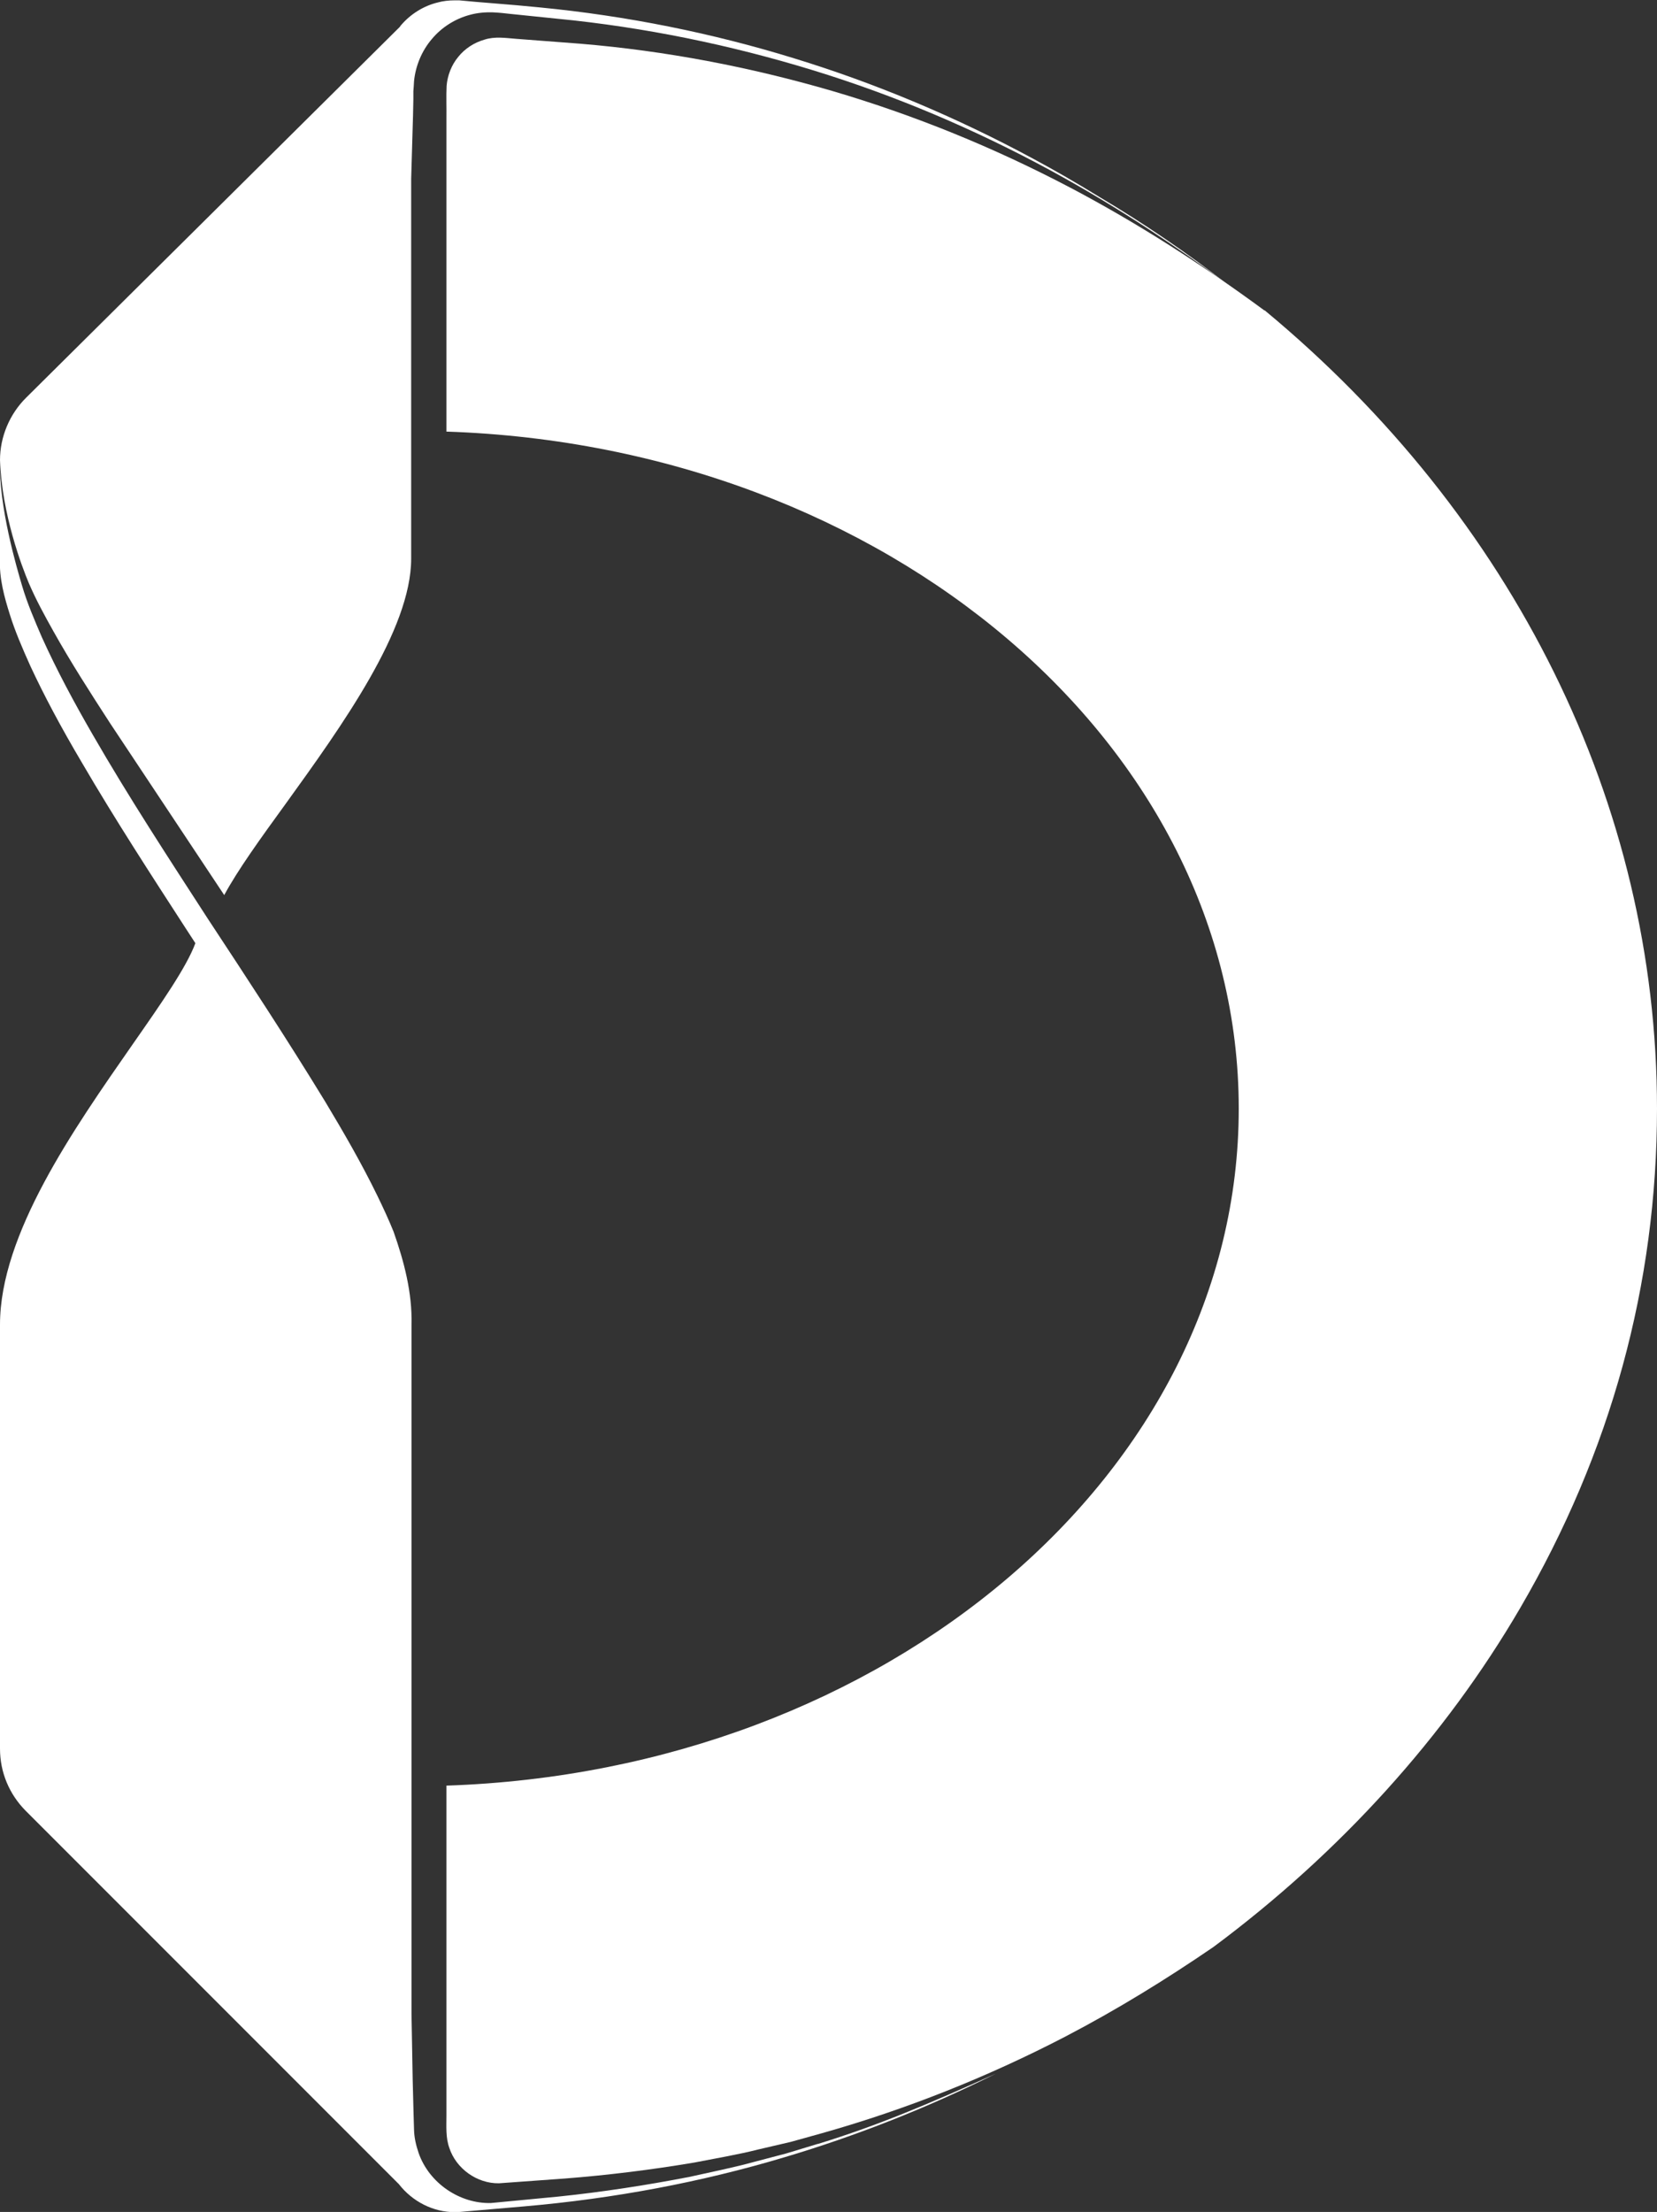 <?xml version="1.0" encoding="UTF-8"?><svg id="Layer_2" xmlns="http://www.w3.org/2000/svg" viewBox="0 0 98.21 131.05"><rect x="0" y="0" width="98.21" height="131.05" fill="#333333" stroke="none"/><defs><style>.cls-1{fill:#fff;}</style></defs><g id="iDs"><path class="cls-1" d="M48.49,127.01l-1.88.57-1.9.5c-1.27.35-2.55.6-3.84.89-2.58.5-5.18.9-7.79,1.17l-3.98.38c-1.85.05-3.67-1.18-4.29-2.97-.15-.44-.26-.91-.27-1.37l-.03-1.01-.05-1.94-.07-3.89v-13.66s0,0,0,0v-27.2c.05-1.88-.44-3.74-1.06-5.5-.29-.72-.62-1.43-.96-2.13-.93-1.91-2-3.76-3.1-5.59-2.23-3.65-4.58-7.23-6.94-10.81-2.33-3.6-4.69-7.2-6.85-10.95-1.08-1.87-2.11-3.78-3-5.75-.43-1-.86-1.99-1.17-3.04C1,33.66-.09,29.99,0,27.26c.11,3.2,1.3,6.32,1.71,7.29.42.98.93,1.91,1.45,2.84,1.04,1.86,2.2,3.66,3.36,5.45l6.77,10.19c.78-1.45,2.13-3.33,3.65-5.42,3.31-4.59,7.43-10.3,7.43-14.51v-7.73s0,0,0,0v-14.78l.11-3.76.02-.95v-.48s.02-.25.02-.25l.02-.34c.09-.91.46-1.8,1.05-2.49.58-.7,1.39-1.21,2.26-1.44.43-.12.89-.16,1.33-.15l.33.02.24.02.46.05,3.8.39c5.12.57,10.18,1.67,15.06,3.23,4.89,1.57,9.6,3.64,14.05,6.13,3.34,1.87,6.54,3.97,9.6,6.25-2.37-1.84-4.88-3.56-7.54-5.14-1.48-.91-2.74-1.63-3.95-2.28-4.56-2.46-9.32-4.46-14.15-5.94-4.86-1.5-9.93-2.52-15.08-3.02-.9-.09-1.82-.17-2.71-.24l-1.1-.09-.98-.09c-.09,0-.16,0-.24,0-.37,0-.72.04-1.04.13-.82.2-1.59.68-2.15,1.33-.03.03-.06.07-.08.11l-.03.03L1.55,23.56C.57,24.53,0,25.88,0,27.26v5.84c-.06,1.16.27,2.31.58,3.3.32,1.02.74,1.99,1.22,3.06.81,1.74,1.78,3.57,3.07,5.75,1.95,3.34,4.09,6.63,6.15,9.81l.56.86c-.53,1.43-2.02,3.56-3.73,6.01C4.36,66.9,0,73.12,0,78.48v25.12c0,1.39.54,2.69,1.52,3.68l22.12,22.12c.81,1.04,2.04,1.66,3.31,1.66.05,0,.11,0,.16,0l3.94-.34c5.34-.46,10.53-1.44,15.44-2.91,4.27-1.27,8.48-2.93,12.52-4.95-4.07,1.83-6.91,3.04-10.53,4.16Z"/><path class="cls-1" d="M74.95,18.4c-3.67-2.7-7.5-5.17-11.53-7.29-4.49-2.36-9.22-4.29-14.09-5.72-4.87-1.42-9.88-2.38-14.94-2.8l-3.8-.29c-.63-.05-1.27-.15-1.88.05-.6.17-1.16.53-1.55,1.02-.4.48-.64,1.1-.69,1.72-.03.63,0,1.27-.01,1.9v3.76s0,14.82,0,14.82c26.07.87,46.96,18.52,46.96,40.11s-20.89,39.24-46.96,40.11v17.6s0,1.94,0,1.94c0,.65-.05,1.31.17,1.92.4,1.23,1.64,2.12,2.94,2.1l3.88-.28c2.58-.2,5.16-.52,7.71-.95,1.27-.25,2.55-.46,3.81-.78l1.89-.44,1.87-.52c4.99-1.41,9.83-3.34,14.43-5.73,3.03-1.58,5.94-3.37,8.76-5.3,7.48-5.56,13.72-12.44,18.18-20.08,5.38-9.22,8.11-19.17,8.11-29.59,0-18.06-8.53-35.1-23.26-47.3Z"/></g></svg>